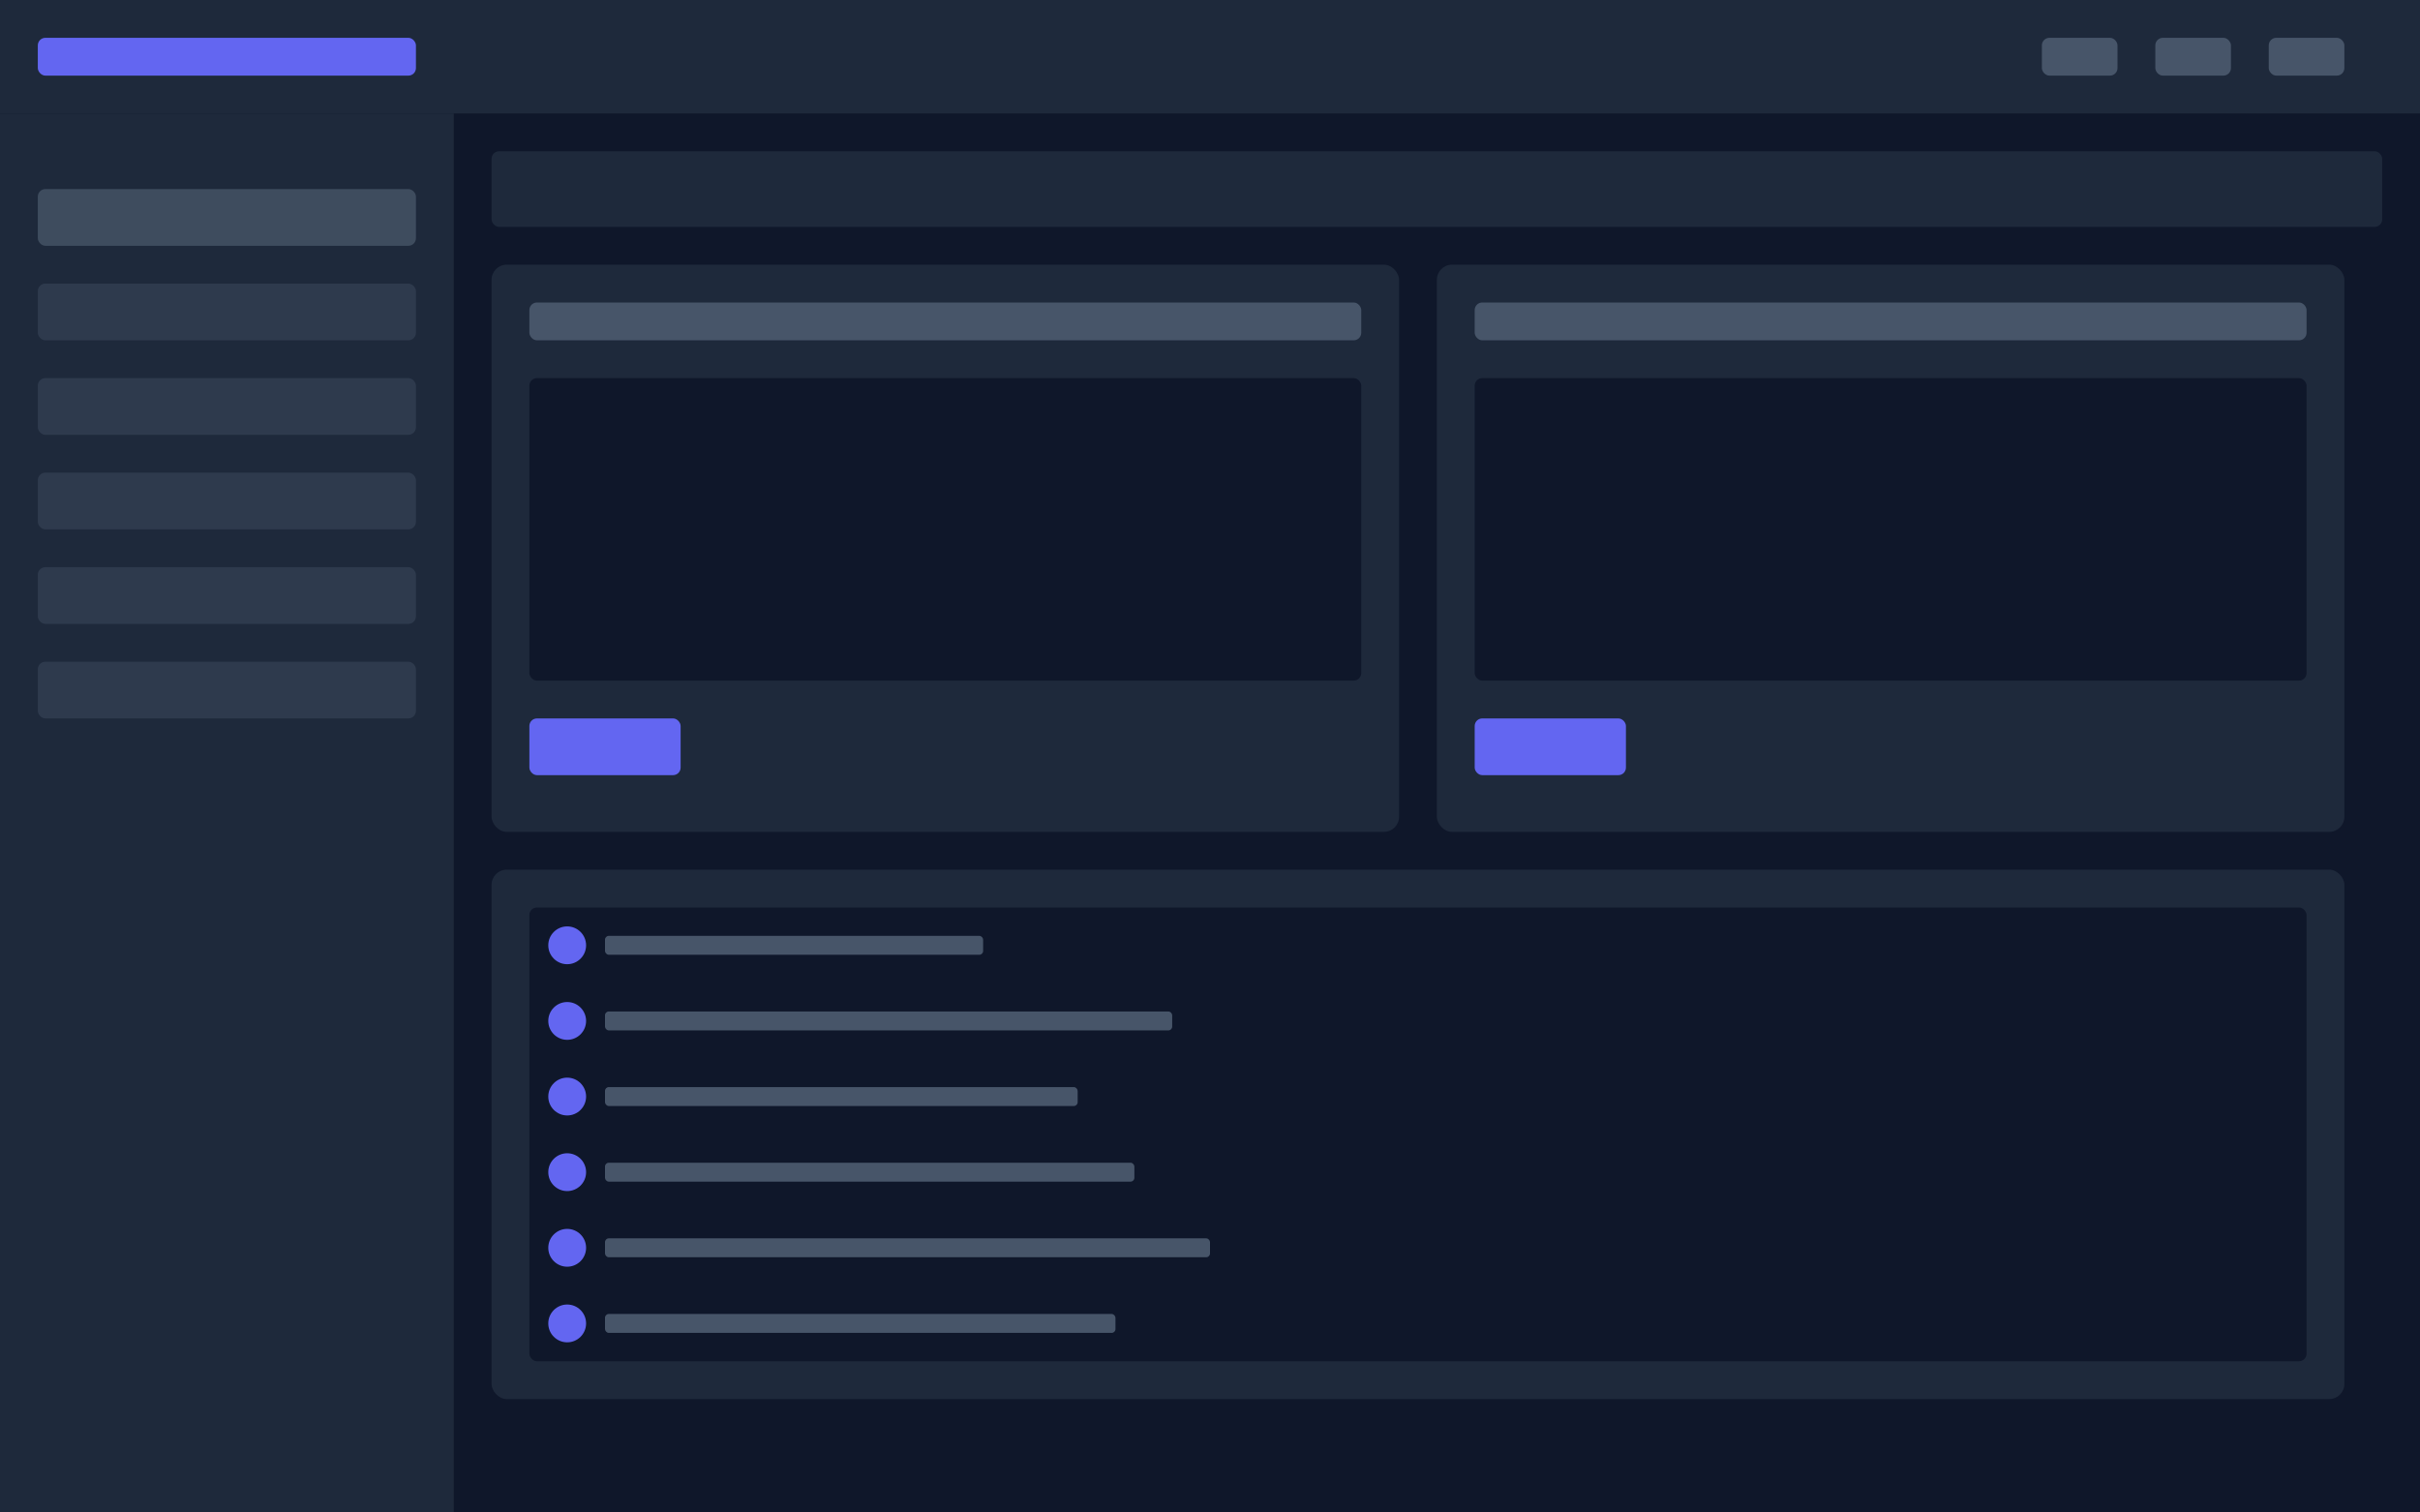 <svg width="1280" height="800" viewBox="0 0 1280 800" fill="none" xmlns="http://www.w3.org/2000/svg">
    <rect width="1280" height="800" fill="#0f172a"/>
    <!-- Header -->
    <rect width="1280" height="60" fill="#1e293b"/>
    <rect x="20" y="20" width="200" height="20" rx="4" fill="#6366f1"/>
    <rect x="1080" y="20" width="40" height="20" rx="4" fill="#475569"/>
    <rect x="1140" y="20" width="40" height="20" rx="4" fill="#475569"/>
    <rect x="1200" y="20" width="40" height="20" rx="4" fill="#475569"/>
    
    <!-- Sidebar -->
    <rect width="240" height="740" y="60" fill="#1e293b"/>
    <rect x="20" y="100" width="200" height="30" rx="4" fill="#3e4c5e"/>
    <rect x="20" y="150" width="200" height="30" rx="4" fill="#2e3a4d"/>
    <rect x="20" y="200" width="200" height="30" rx="4" fill="#2e3a4d"/>
    <rect x="20" y="250" width="200" height="30" rx="4" fill="#2e3a4d"/>
    <rect x="20" y="300" width="200" height="30" rx="4" fill="#2e3a4d"/>
    <rect x="20" y="350" width="200" height="30" rx="4" fill="#2e3a4d"/>
    
    <!-- Main Content -->
    <rect x="260" y="80" width="1000" height="40" rx="4" fill="#1e293b"/>
    <rect x="260" y="140" width="480" height="300" rx="8" fill="#1e293b"/>
    <rect x="280" y="160" width="440" height="20" rx="4" fill="#475569"/>
    <rect x="280" y="200" width="440" height="160" rx="4" fill="#0f172a"/>
    <rect x="280" y="380" width="80" height="30" rx="4" fill="#6366f1"/>
    
    <rect x="760" y="140" width="480" height="300" rx="8" fill="#1e293b"/>
    <rect x="780" y="160" width="440" height="20" rx="4" fill="#475569"/>
    <rect x="780" y="200" width="440" height="160" rx="4" fill="#0f172a"/>
    <rect x="780" y="380" width="80" height="30" rx="4" fill="#6366f1"/>
    
    <rect x="260" y="460" width="980" height="280" rx="8" fill="#1e293b"/>
    <rect x="280" y="480" width="940" height="240" rx="4" fill="#0f172a"/>
    <circle cx="300" cy="500" r="10" fill="#6366f1"/>
    <rect x="320" y="495" width="200" height="10" rx="2" fill="#475569"/>
    <circle cx="300" cy="540" r="10" fill="#6366f1"/>
    <rect x="320" y="535" width="300" height="10" rx="2" fill="#475569"/>
    <circle cx="300" cy="580" r="10" fill="#6366f1"/>
    <rect x="320" y="575" width="250" height="10" rx="2" fill="#475569"/>
    <circle cx="300" cy="620" r="10" fill="#6366f1"/>
    <rect x="320" y="615" width="280" height="10" rx="2" fill="#475569"/>
    <circle cx="300" cy="660" r="10" fill="#6366f1"/>
    <rect x="320" y="655" width="320" height="10" rx="2" fill="#475569"/>
    <circle cx="300" cy="700" r="10" fill="#6366f1"/>
    <rect x="320" y="695" width="270" height="10" rx="2" fill="#475569"/>
  </svg>